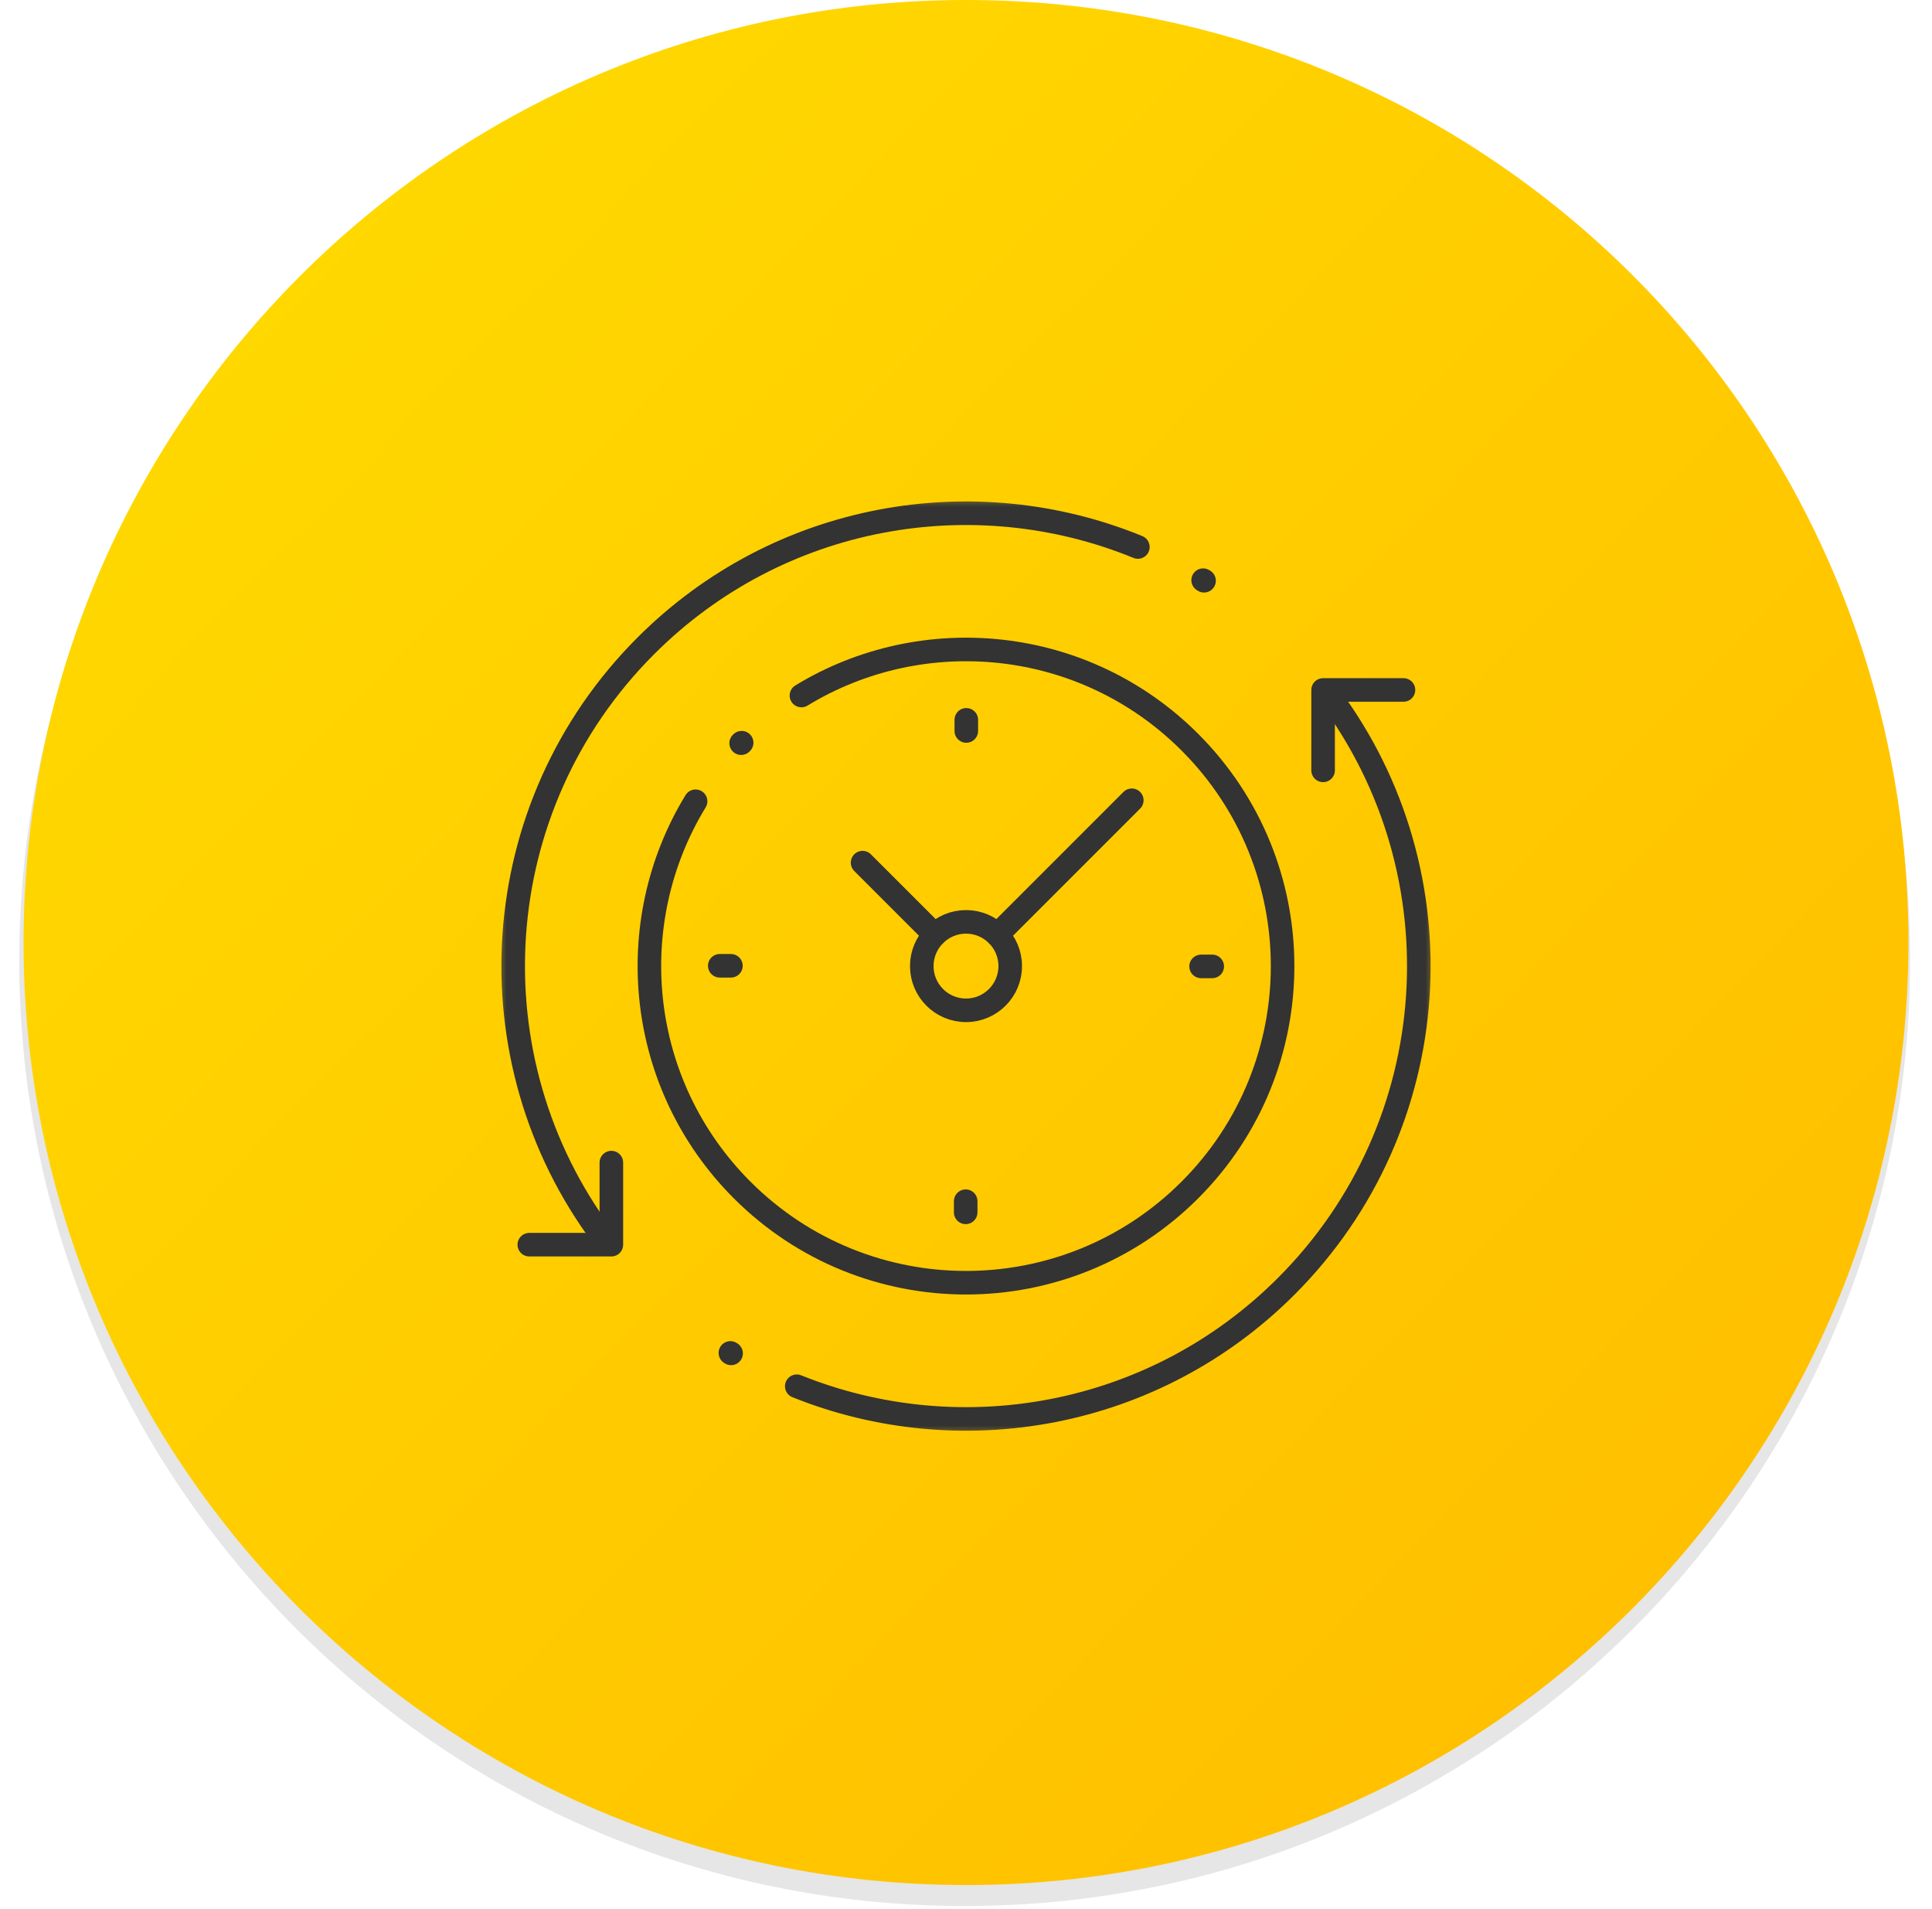 <svg width="82" height="81" viewBox="0 0 82 81" fill="none" xmlns="http://www.w3.org/2000/svg">
<g opacity="0.1">
<path d="M0.817 40.762C0.817 18.709 18.725 0.635 40.944 0.635C63.164 0.635 81.072 18.543 81.072 40.762C81.072 62.816 63.164 80.89 40.944 80.89C18.725 80.89 0.817 62.816 0.817 40.762Z" fill="black"/>
</g>
<path d="M1 40C1 18.017 18.851 0 41 0C63.149 0 81 17.851 81 40C81 61.983 63.149 80 41 80C18.851 80 1 61.983 1 40Z" fill="url(#paint0_linear_4305_233)"/>
<g clip-path="url(#clip0_4305_233)">
<mask id="mask0_4305_233" style="mask-type:luminance" maskUnits="userSpaceOnUse" x="21" y="21" width="40" height="40">
<path d="M21 21H61V61H21V21Z" fill="white"/>
</mask>
<g mask="url(#mask0_4305_233)">
<path d="M33.817 58.831C40.747 61.619 48.974 60.206 54.59 54.59C61.427 47.752 62.036 37.044 56.415 29.518" stroke="#333333" stroke-miterlimit="10" stroke-linecap="round" stroke-linejoin="round"/>
<path d="M31 57.417C31.01 57.423 31.02 57.43 31.03 57.436" stroke="#333333" stroke-miterlimit="10" stroke-linecap="round" stroke-linejoin="round"/>
<path d="M59.568 29.281H56.156V32.693" stroke="#333333" stroke-miterlimit="10" stroke-linecap="round" stroke-linejoin="round"/>
<path d="M48.295 23.214C41.341 20.366 33.056 21.764 27.41 27.41C20.573 34.248 19.964 44.956 25.585 52.482" stroke="#333333" stroke-miterlimit="10" stroke-linecap="round" stroke-linejoin="round"/>
<path d="M51.104 24.646C51.091 24.638 51.078 24.63 51.065 24.622" stroke="#333333" stroke-miterlimit="10" stroke-linecap="round" stroke-linejoin="round"/>
<path d="M22.465 52.823H25.948V49.34" stroke="#333333" stroke-miterlimit="10" stroke-linecap="round" stroke-linejoin="round"/>
<path d="M39.123 41C39.123 42.036 39.964 42.877 41 42.877C42.036 42.877 42.877 42.036 42.877 41C42.877 39.964 42.036 39.123 41 39.123C39.964 39.123 39.123 39.964 39.123 41Z" stroke="#333333" stroke-miterlimit="10" stroke-linecap="round" stroke-linejoin="round"/>
<path d="M29.523 34.005C26.364 39.178 27.023 46.026 31.498 50.502C36.746 55.749 45.254 55.749 50.502 50.502C55.749 45.254 55.749 36.746 50.502 31.498C46.029 27.025 39.187 26.365 34.015 29.517" stroke="#333333" stroke-miterlimit="10" stroke-linecap="round" stroke-linejoin="round"/>
<path d="M31.478 31.519C31.464 31.533 31.471 31.526 31.457 31.54" stroke="#333333" stroke-miterlimit="10" stroke-linecap="round" stroke-linejoin="round"/>
<path d="M51.451 41.013H50.978" stroke="#333333" stroke-miterlimit="10" stroke-linecap="round" stroke-linejoin="round"/>
<path d="M30.549 40.987H31.022" stroke="#333333" stroke-miterlimit="10" stroke-linecap="round" stroke-linejoin="round"/>
<path d="M41.013 30.549V31.022" stroke="#333333" stroke-miterlimit="10" stroke-linecap="round" stroke-linejoin="round"/>
<path d="M40.987 51.451V50.978" stroke="#333333" stroke-miterlimit="10" stroke-linecap="round" stroke-linejoin="round"/>
<path d="M39.673 39.673L36.61 36.61" stroke="#333333" stroke-miterlimit="10" stroke-linecap="round" stroke-linejoin="round"/>
<path d="M42.327 39.673L48.037 33.963" stroke="#333333" stroke-miterlimit="10" stroke-linecap="round" stroke-linejoin="round"/>
</g>
</g>
<defs>
<linearGradient id="paint0_linear_4305_233" x1="-7.412" y1="-2.712" x2="86.984" y2="88.568" gradientUnits="userSpaceOnUse">
<stop stop-color="#FFDF00"/>
<stop offset="1" stop-color="#FFB800"/>
</linearGradient>
<clipPath id="clip0_4305_233">
<rect width="40" height="40" fill="white" transform="translate(21 21)"/>
</clipPath>
</defs>
</svg>
